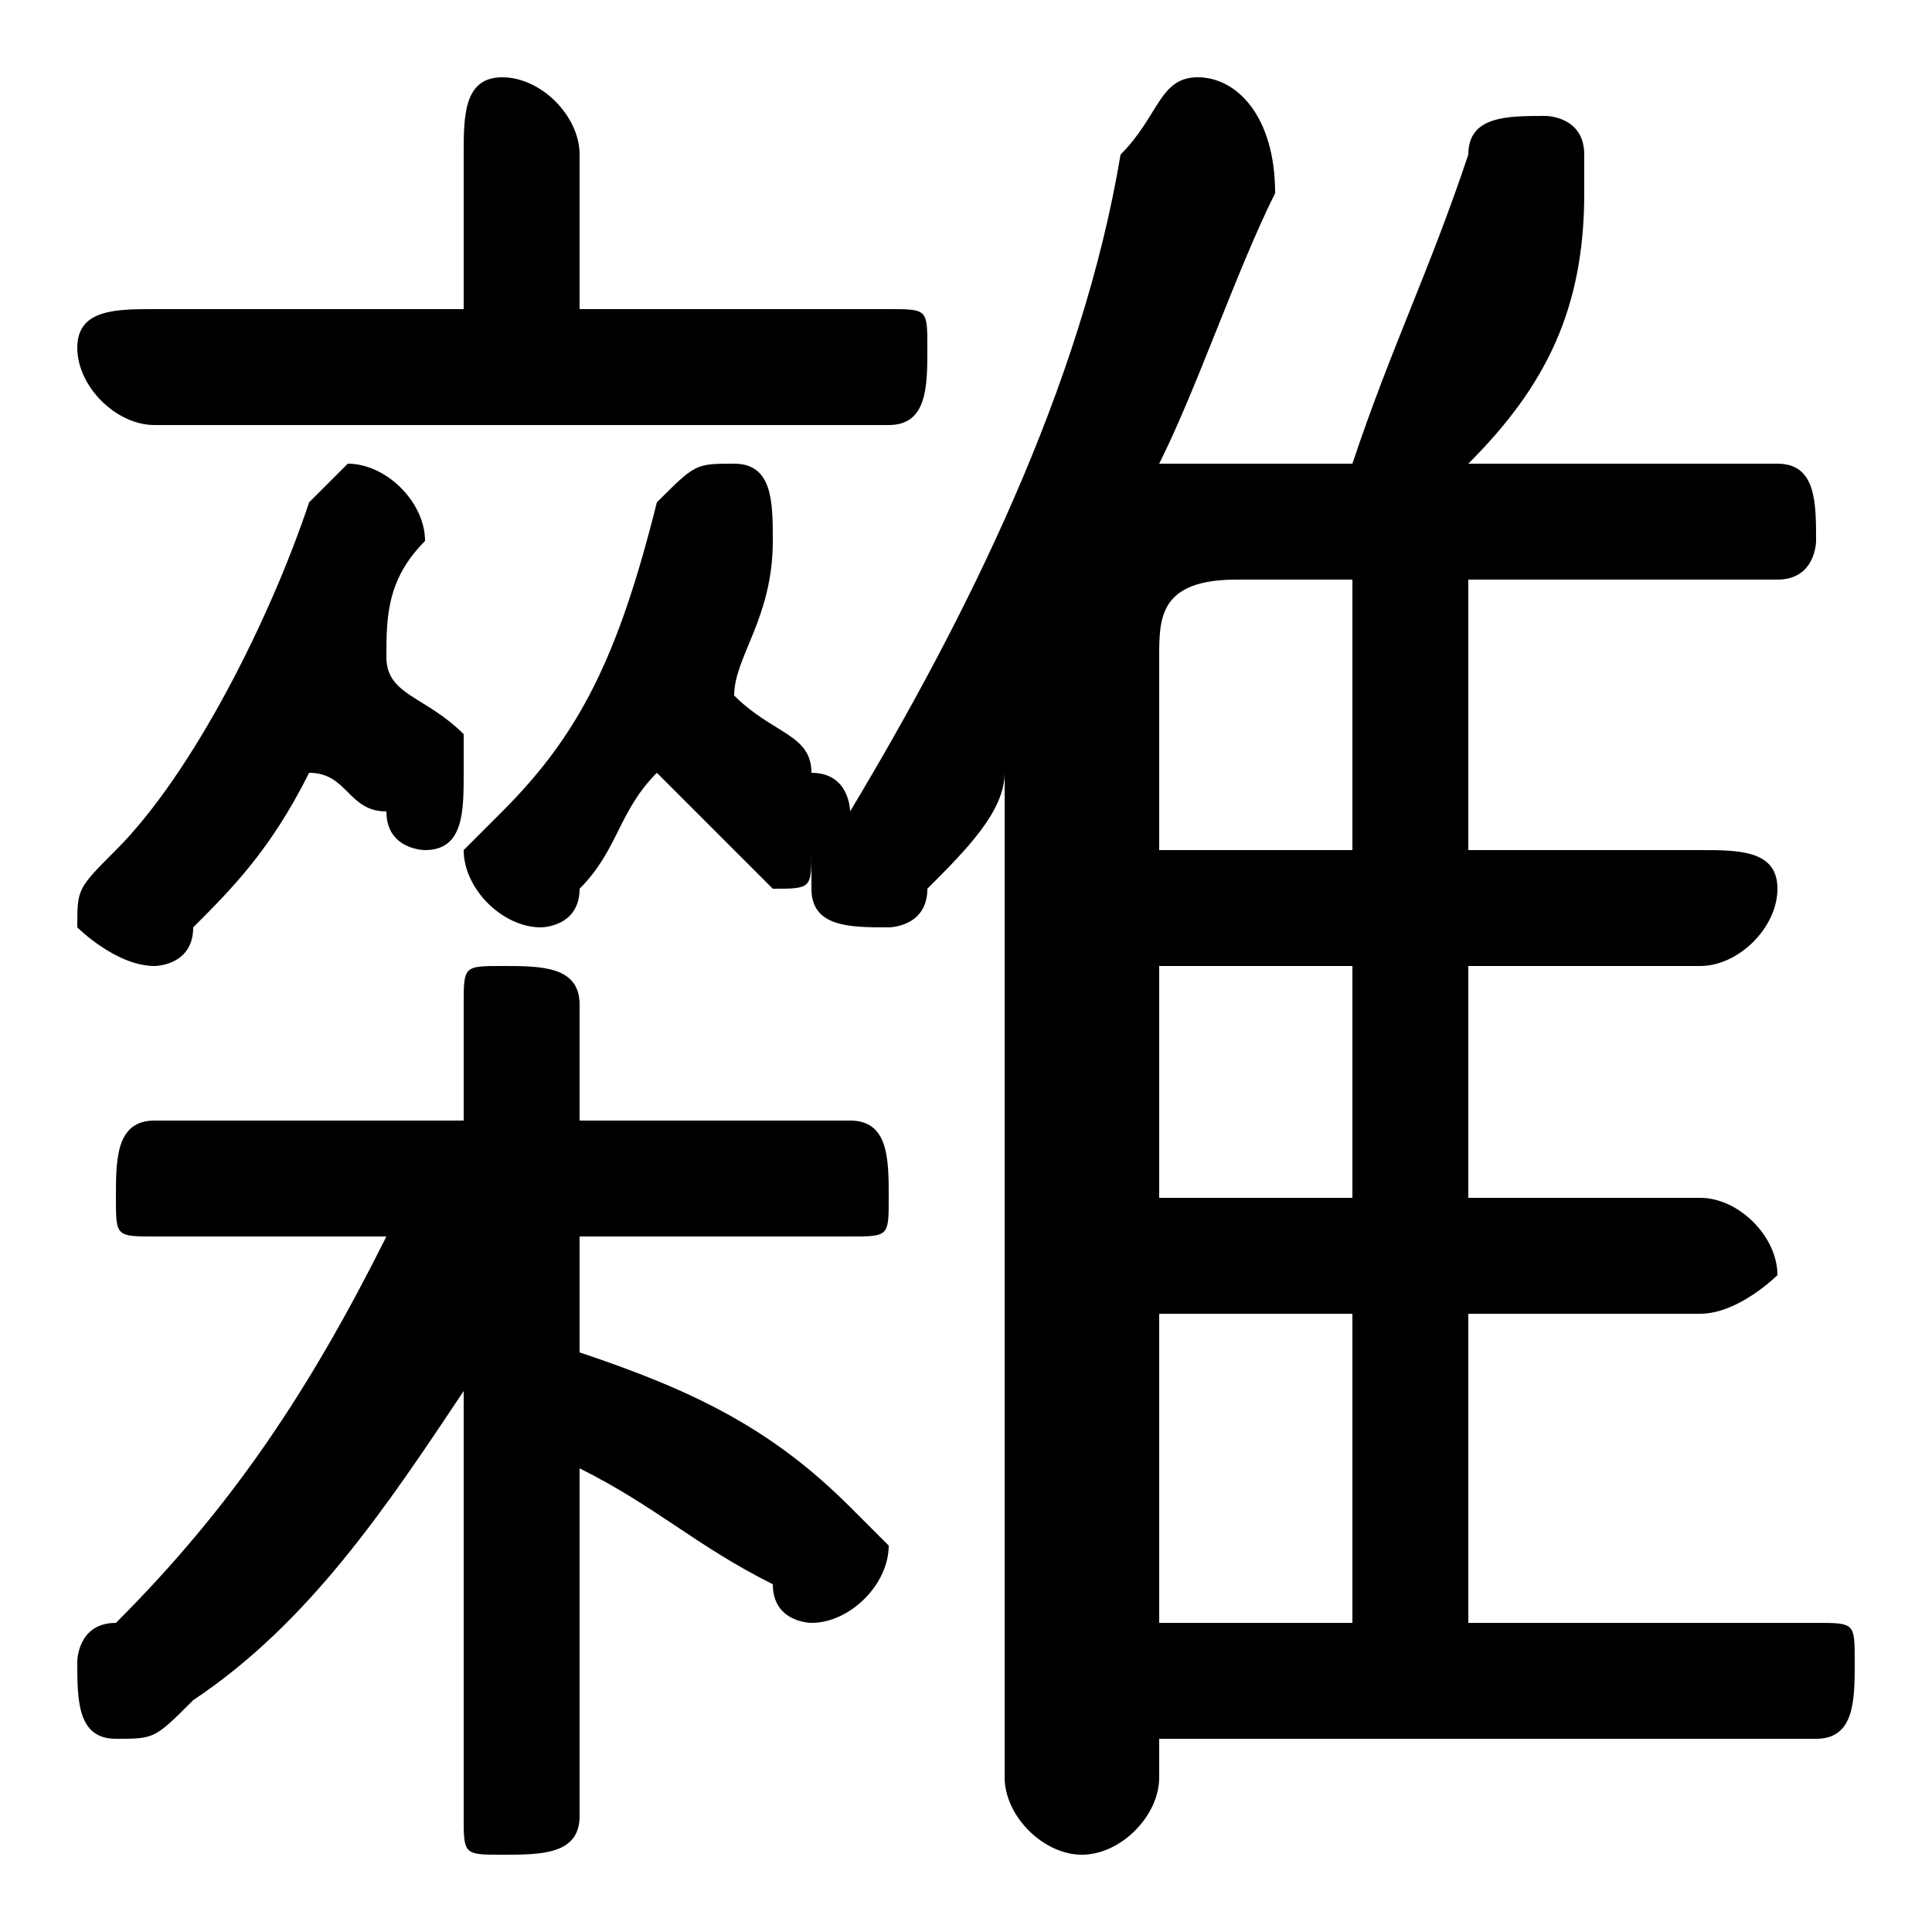 <svg xmlns="http://www.w3.org/2000/svg" viewBox="0 -44.0 50.0 50.0">
    <rect x="0" y="-44.0" width="50.0" height="50.0" fill="#808080" stroke="none"/>
    <g transform="scale(1, -1)">
        <!-- ボディの枠 -->
        <rect x="0" y="-6.0" width="50.0" height="50.0"
            stroke="white" fill="white"/>
        <!-- グリフ座標系の原点 -->
        <circle cx="0" cy="0" r="5" fill="white"/>
        <!-- グリフのアウトライン -->
        <g style="fill:black;stroke:#000000;stroke-width:0;stroke-linecap:round;stroke-linejoin:round;">
        <path d="M 26.0 -2.0 C 26.0 -3.0 27.0 -4.0 28.0 -4.0 C 29.0 -4.0 30.0 -3.0 30.0 -2.0 L 30.0 -1.0 L 47.0 -1.0 C 48.0 -1.0 48.0 0.0 48.0 1.0 C 48.0 2.0 48.0 2.0 47.0 2.0 L 38.0 2.0 L 38.0 10.0 L 44.0 10.0 C 45.0 10.0 46.0 11.0 46.0 11.0 C 46.0 12.0 45.0 13.0 44.0 13.0 L 38.0 13.0 L 38.0 19.0 L 44.0 19.0 C 45.0 19.0 46.0 20.0 46.0 21.0 C 46.0 22.0 45.0 22.0 44.0 22.0 L 38.0 22.0 L 38.0 29.0 L 46.0 29.0 C 47.0 29.0 47.0 30.0 47.0 30.0 C 47.0 31.0 47.0 32.0 46.0 32.0 L 38.0 32.0 C 40.0 34.0 41.0 36.0 41.0 39.0 C 41.0 39.0 41.0 39.0 41.0 40.0 C 41.0 41.0 40.0 41.0 40.0 41.0 C 39.0 41.0 38.0 41.0 38.0 40.0 C 37.0 37.0 36.0 35.0 35.0 32.0 L 31.0 32.0 C 31.0 32.0 31.0 32.0 30.0 32.0 C 31.0 34.0 32.0 37.0 33.0 39.0 C 33.0 41.0 32.0 42.0 31.0 42.0 C 30.0 42.0 30.0 41.0 29.0 40.0 C 28.0 34.0 25.0 28.0 22.0 23.0 L 22.0 23.0 C 22.0 23.0 22.0 24.0 21.0 24.0 C 21.0 25.0 20.0 25.0 19.0 26.0 C 19.0 27.0 20.0 28.0 20.0 30.0 C 20.0 30.0 20.0 30.0 20.0 30.0 C 20.0 31.0 20.0 32.0 19.0 32.0 C 18.0 32.0 18.0 32.0 17.0 31.0 C 16.0 27.0 15.0 25.0 13.0 23.0 C 12.0 22.0 12.0 22.0 12.0 22.0 C 12.0 21.0 13.0 20.0 14.0 20.0 C 14.0 20.0 15.0 20.0 15.0 21.0 C 16.0 22.0 16.0 23.0 17.0 24.0 C 18.0 23.0 19.0 22.0 19.0 22.0 C 20.0 21.0 20.0 21.0 20.0 21.0 C 21.0 21.0 21.0 21.0 21.0 22.0 C 21.0 21.0 21.0 21.0 21.0 21.0 C 21.0 20.0 22.0 20.0 23.0 20.0 C 23.0 20.0 24.0 20.0 24.0 21.0 C 25.0 22.0 26.0 23.0 26.0 24.0 Z M 30.0 22.0 L 30.0 27.0 C 30.0 28.0 30.0 29.0 32.0 29.0 L 35.0 29.0 L 35.0 22.0 Z M 30.0 19.0 L 35.0 19.0 L 35.0 13.0 L 30.0 13.0 Z M 30.0 10.0 L 35.0 10.0 L 35.0 2.0 L 30.0 2.0 Z M 10.0 12.0 C 8.0 8.0 6.0 5.0 3.0 2.0 C 2.0 2.0 2.0 1.0 2.0 1.0 C 2.0 -0.0 2.0 -1.0 3.0 -1.0 C 4.0 -1.0 4.0 -1.0 5.0 -0.0 C 8.0 2.0 10.0 5.0 12.0 8.0 L 12.0 2.0 L 12.0 -3.0 C 12.0 -4.0 12.0 -4.0 13.0 -4.0 C 14.0 -4.0 15.0 -4.0 15.0 -3.0 L 15.0 6.0 C 17.0 5.0 18.0 4.0 20.0 3.0 C 20.0 2.0 21.0 2.0 21.0 2.0 C 22.0 2.0 23.0 3.0 23.0 4.0 C 23.0 4.0 22.0 5.0 22.0 5.0 C 20.0 7.0 18.0 8.0 15.0 9.0 L 15.0 12.0 L 22.0 12.0 C 23.0 12.0 23.0 12.0 23.0 13.0 C 23.0 14.0 23.0 15.0 22.0 15.0 L 15.0 15.0 L 15.0 18.0 C 15.0 19.0 14.0 19.0 13.0 19.0 C 12.0 19.0 12.0 19.0 12.0 18.0 L 12.0 15.0 L 4.0 15.0 C 3.0 15.0 3.0 14.0 3.0 13.0 C 3.0 12.0 3.0 12.0 4.0 12.0 Z M 15.0 36.0 L 15.0 40.0 C 15.0 41.0 14.0 42.0 13.0 42.0 C 12.0 42.0 12.0 41.0 12.0 40.0 L 12.0 36.0 L 4.0 36.0 C 3.0 36.0 2.0 36.0 2.0 35.0 C 2.0 34.0 3.0 33.0 4.0 33.0 L 23.0 33.0 C 24.0 33.0 24.0 34.0 24.0 35.0 C 24.0 36.0 24.0 36.0 23.0 36.0 Z M 8.0 24.0 C 9.0 24.0 9.0 23.0 10.0 23.0 C 10.0 22.0 11.0 22.0 11.0 22.0 C 12.0 22.0 12.0 23.0 12.0 24.0 C 12.0 24.0 12.0 25.0 12.0 25.0 C 11.0 26.0 10.0 26.0 10.0 27.0 C 10.0 28.0 10.0 29.0 11.0 30.0 C 11.0 30.0 11.0 30.0 11.0 30.0 C 11.0 31.0 10.0 32.0 9.0 32.0 C 9.0 32.0 8.0 31.0 8.0 31.0 C 7.0 28.0 5.0 24.0 3.0 22.0 C 2.0 21.0 2.0 21.0 2.0 20.0 C 2.0 20.0 3.0 19.0 4.0 19.0 C 4.0 19.0 5.0 19.0 5.0 20.0 C 6.0 21.0 7.0 22.0 8.0 24.0 Z"/>
    </g>
    </g>
</svg>
